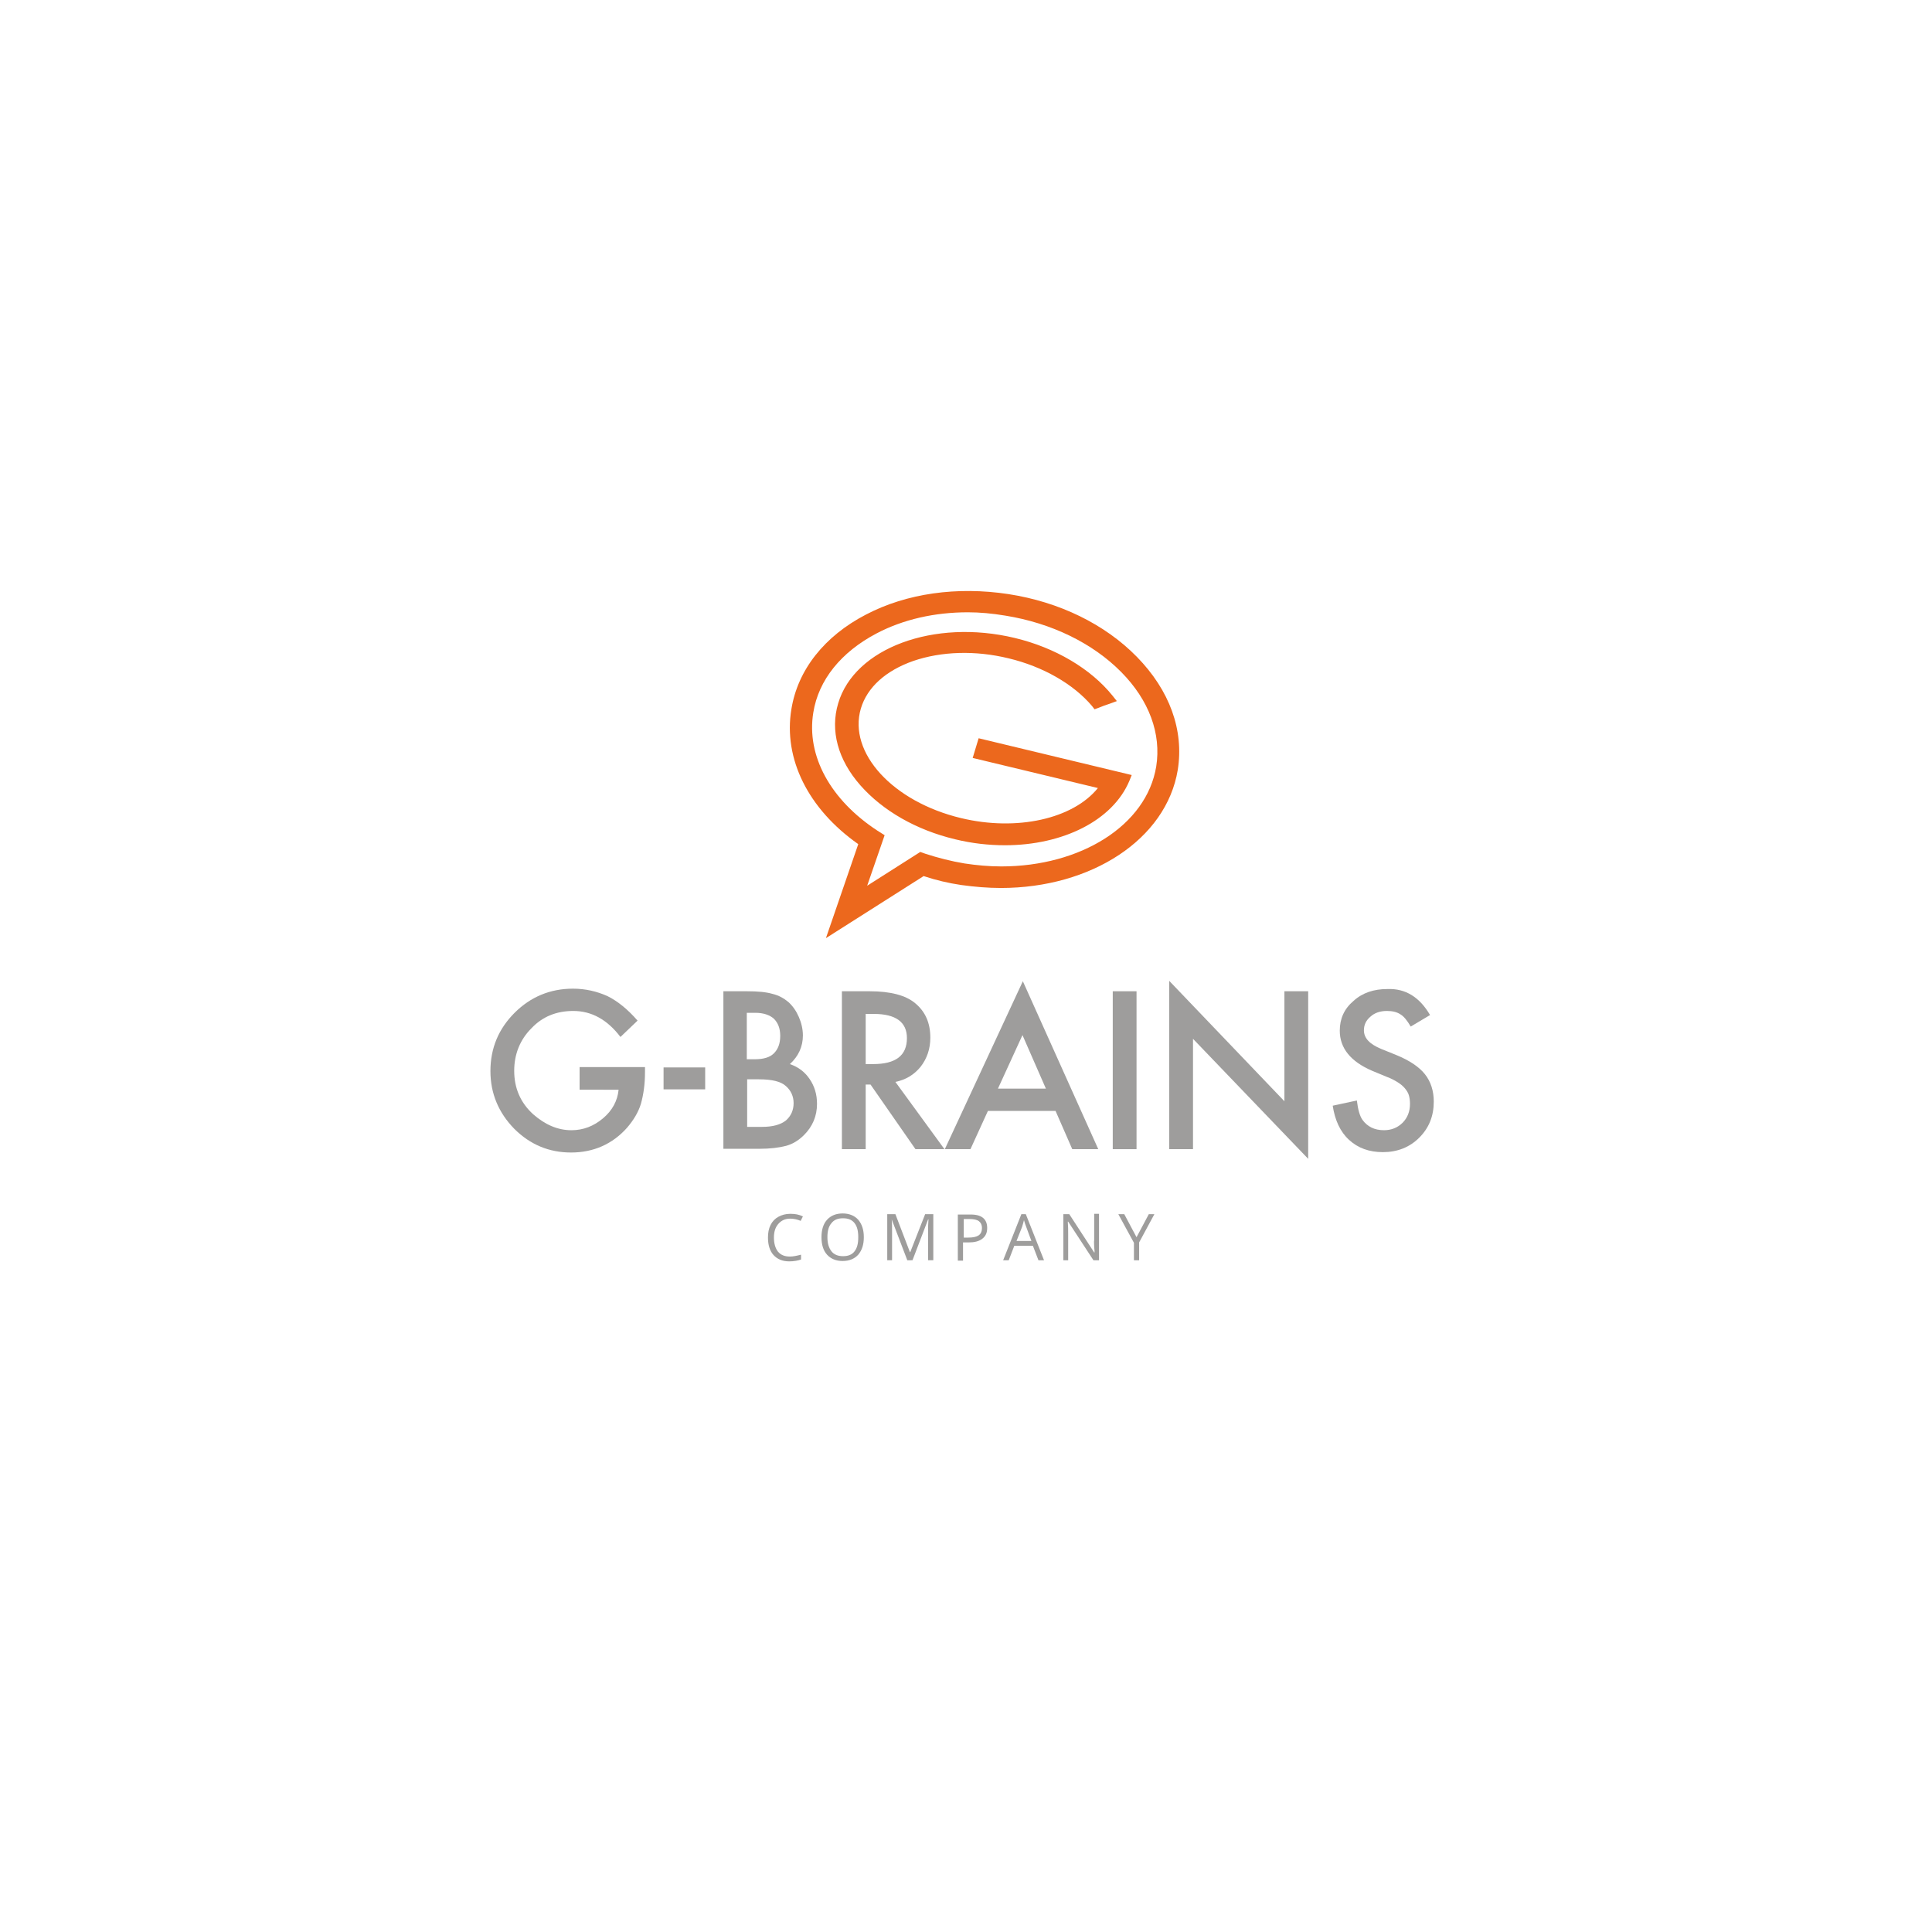 <?xml version="1.0" encoding="utf-8"?>
<!-- Generator: Adobe Illustrator 22.0.0, SVG Export Plug-In . SVG Version: 6.00 Build 0)  -->
<svg version="1.1" id="Layer_1" xmlns="http://www.w3.org/2000/svg" xmlns:xlink="http://www.w3.org/1999/xlink" x="0px" y="0px"
	 viewBox="0 0 520 520" style="enable-background:new 0 0 520 520;" xml:space="preserve">
<style type="text/css">
	.st0{fill:#FFFFFF;}
	.st1{fill:#9E9D9C;}
	.st2{clip-path:url(#SVGID_2_);fill:#9E9D9C;}
	.st3{clip-path:url(#SVGID_2_);fill:#EC681D;}
	.st4{fill:#EC681D;}
</style>
<g>
	<rect class="st0" width="520" height="520"/>
</g>
<g>
	<path class="st1" d="M156,287.2h17.6v1.4c0,3.2-0.4,6-1.1,8.5c-0.7,2.3-2,4.4-3.7,6.4c-3.9,4.4-9,6.7-15.1,6.7
		c-5.9,0-11-2.1-15.3-6.4c-4.2-4.3-6.4-9.5-6.4-15.5c0-6.2,2.2-11.4,6.5-15.7c4.3-4.3,9.6-6.5,15.7-6.5c3.3,0,6.4,0.7,9.3,2
		c2.8,1.4,5.5,3.6,8.1,6.6l-4.6,4.4c-3.5-4.6-7.7-7-12.7-7c-4.5,0-8.3,1.5-11.3,4.7c-3,3-4.6,6.9-4.6,11.4c0,4.7,1.7,8.6,5.1,11.7
		c3.2,2.8,6.6,4.3,10.3,4.3c3.2,0,6-1.1,8.5-3.2c2.5-2.1,3.9-4.7,4.2-7.7H156V287.2L156,287.2z"/>
	<polygon class="st1" points="178.6,287.3 189.8,287.3 189.8,293.2 178.6,293.2 178.6,287.3 	"/>
	<path class="st1" d="M201.1,303.3h4c2.9,0,5-0.6,6.4-1.7c1.4-1.2,2.1-2.8,2.1-4.7c0-1.8-0.7-3.4-2.1-4.6c-1.3-1.2-3.7-1.8-7.2-1.8
		h-3.2V303.3L201.1,303.3z M201.1,285.1h2c2.4,0,4.1-0.5,5.2-1.6c1.1-1.1,1.7-2.6,1.7-4.7c0-2-0.6-3.5-1.7-4.6c-1.1-1-2.8-1.6-5-1.6
		h-2.3V285.1L201.1,285.1z M194.7,309.3v-42.5h6.4c2.8,0,5.1,0.2,6.8,0.7c1.7,0.4,3.1,1.2,4.3,2.2c1.2,1.1,2.1,2.4,2.8,4
		c0.7,1.6,1.1,3.3,1.1,5c0,3-1.2,5.6-3.5,7.7c2.3,0.8,4,2.1,5.3,4c1.3,1.9,2,4.1,2,6.7c0,3.3-1.2,6.1-3.5,8.4
		c-1.4,1.4-3,2.4-4.8,2.9c-1.9,0.5-4.3,0.8-7.2,0.8H194.7L194.7,309.3z"/>
	<path class="st1" d="M233,286.4h2c6.1,0,9.1-2.3,9.1-7c0-4.3-3-6.5-8.9-6.5H233V286.4L233,286.4z M241,291.2l13.2,18.1h-7.8
		l-12.1-17.4H233v17.4h-6.4v-42.5h7.5c5.6,0,9.7,1.1,12.2,3.2c2.8,2.3,4.1,5.4,4.1,9.3c0,3-0.9,5.6-2.6,7.8
		C246.1,289.2,243.9,290.6,241,291.2L241,291.2z"/>
	<path class="st1" d="M281.5,293l-6.3-14.4l-6.6,14.4H281.5L281.5,293z M284.1,299h-18.2l-4.7,10.3h-6.9l21-45.2l20.3,45.2h-7
		L284.1,299L284.1,299z"/>
	<polygon class="st1" points="305.9,266.8 305.9,309.3 299.5,309.3 299.5,266.8 305.9,266.8 	"/>
	<polygon class="st1" points="314.7,309.3 314.7,264 345.7,296.4 345.7,266.8 352.1,266.8 352.1,311.9 321.1,279.6 321.1,309.3 
		314.7,309.3 	"/>
	<path class="st1" d="M384.9,273.2l-5.2,3.1c-1-1.7-1.9-2.8-2.8-3.3c-0.9-0.6-2.1-0.9-3.6-0.9c-1.8,0-3.3,0.5-4.4,1.5
		c-1.2,1-1.8,2.2-1.8,3.7c0,2.1,1.5,3.7,4.6,5l4.2,1.7c3.4,1.4,6,3.1,7.6,5.1c1.6,2,2.4,4.5,2.4,7.4c0,3.9-1.3,7.1-3.9,9.7
		c-2.6,2.6-5.9,3.9-9.8,3.9c-3.7,0-6.7-1.1-9.1-3.3c-2.4-2.2-3.8-5.3-4.4-9.2l6.5-1.4c0.3,2.5,0.8,4.2,1.5,5.2
		c1.3,1.8,3.2,2.8,5.8,2.8c2,0,3.7-0.7,5-2c1.3-1.3,2-3,2-5.1c0-0.8-0.1-1.6-0.3-2.3c-0.2-0.7-0.6-1.3-1.1-1.9
		c-0.5-0.6-1.1-1.1-1.9-1.6c-0.8-0.5-1.7-1-2.8-1.4l-4.1-1.7c-5.8-2.5-8.7-6.1-8.7-10.8c0-3.2,1.2-5.9,3.7-8
		c2.4-2.2,5.5-3.2,9.1-3.2C378.3,266,382.1,268.4,384.9,273.2L384.9,273.2z"/>
	<path class="st1" d="M212.7,328c-1.4,0-2.4,0.5-3.2,1.4c-0.8,0.9-1.2,2.1-1.2,3.7c0,1.6,0.4,2.9,1.1,3.8c0.8,0.9,1.8,1.3,3.2,1.3
		c0.9,0,1.8-0.2,3-0.5v1.3c-0.9,0.3-1.9,0.5-3.2,0.5c-1.8,0-3.2-0.6-4.2-1.7c-1-1.1-1.5-2.7-1.5-4.7c0-1.3,0.2-2.4,0.7-3.4
		c0.5-1,1.2-1.7,2.1-2.2c0.9-0.5,2-0.8,3.2-0.8c1.3,0,2.4,0.2,3.4,0.7l-0.6,1.2C214.6,328.2,213.6,328,212.7,328L212.7,328z"/>
	<path class="st1" d="M222.7,333c0,1.7,0.4,2.9,1.1,3.8c0.7,0.9,1.8,1.3,3.1,1.3c1.4,0,2.4-0.4,3.1-1.3c0.7-0.9,1-2.1,1-3.8
		c0-1.7-0.3-2.9-1-3.8c-0.7-0.9-1.7-1.3-3.1-1.3c-1.4,0-2.4,0.4-3.1,1.3C223,330.1,222.7,331.4,222.7,333L222.7,333z M232.5,333
		c0,2-0.5,3.5-1.5,4.7c-1,1.1-2.4,1.7-4.2,1.7c-1.8,0-3.2-0.6-4.2-1.7c-1-1.1-1.5-2.7-1.5-4.7c0-2,0.5-3.6,1.5-4.7
		c1-1.1,2.4-1.7,4.2-1.7c1.8,0,3.2,0.6,4.2,1.7C232,329.5,232.5,331,232.5,333L232.5,333z"/>
	<path class="st1" d="M244.2,339.2l-4.2-11H240c0.1,0.9,0.1,1.9,0.1,3.1v7.9h-1.3v-12.4h2.2l3.9,10.2h0.1l4-10.2h2.2v12.4h-1.4v-8
		c0-0.9,0-1.9,0.1-3h-0.1l-4.2,11H244.2L244.2,339.2z"/>
	<path class="st1" d="M259.3,333.1h1.3c1.3,0,2.2-0.2,2.8-0.6c0.6-0.4,0.9-1.1,0.9-2c0-0.8-0.3-1.4-0.8-1.8
		c-0.5-0.4-1.4-0.6-2.5-0.6h-1.6V333.1L259.3,333.1z M265.7,330.5c0,1.3-0.4,2.2-1.3,2.9c-0.9,0.7-2.1,1-3.7,1h-1.5v4.9h-1.4v-12.4
		h3.2C264.2,326.8,265.7,328.1,265.7,330.5L265.7,330.5z"/>
	<path class="st1" d="M277.6,334l-1.4-3.8c-0.2-0.5-0.4-1.1-0.6-1.8c-0.1,0.5-0.3,1.1-0.5,1.8l-1.5,3.8H277.6L277.6,334z
		 M279.5,339.2l-1.5-3.9h-5l-1.5,3.9h-1.5l4.9-12.4h1.2l4.9,12.4H279.5L279.5,339.2z"/>
	<path class="st1" d="M295.9,339.2h-1.6l-6.8-10.4h-0.1c0.1,1.2,0.1,2.3,0.1,3.4v7h-1.3v-12.4h1.6l6.7,10.3h0.1c0-0.2,0-0.6-0.1-1.5
		c0-0.8-0.1-1.4,0-1.8v-7.1h1.3V339.2L295.9,339.2z"/>
	<g>
		<defs>
			<rect id="SVGID_1_" x="132" y="159" width="254" height="180.4"/>
		</defs>
		<clipPath id="SVGID_2_">
			<use xlink:href="#SVGID_1_"  style="overflow:visible;"/>
		</clipPath>
		<polygon class="st2" points="305.9,333 309.2,326.8 310.7,326.8 306.6,334.4 306.6,339.2 305.2,339.2 305.2,334.5 301,326.8 
			302.6,326.8 305.9,333 		"/>
		<path class="st3" d="M260.5,164.8c-8.9,0-17.4,1.9-24.6,5.7c-9.5,5-15.6,12.5-17,21.3c-1.9,11.6,4.6,23.5,17.3,31.8l1.9,1.2
			l-4.7,13.6l14.3-9.1l1.4,0.5c3.4,1.1,6.9,2,10.5,2.6c3.3,0.5,6.6,0.8,9.9,0.8c21.3,0,39.1-11,41.7-26.9c1.4-8.8-1.9-17.8-9.4-25.4
			c-7.7-7.8-18.8-13.2-31.2-15.2l0,0C267,165.1,263.7,164.8,260.5,164.8L260.5,164.8z M222.3,252.5l8.7-25.3
			c-13.5-9.5-20.2-23-18-36.3c1.7-10.6,8.9-19.7,20.1-25.5c10.9-5.7,24.5-7.6,38.3-5.5c13.7,2.1,26,8.1,34.6,16.9
			c8.8,9,12.7,19.7,11,30.4c-3.1,18.8-23.4,31.8-47.6,31.8c-3.5,0-7.1-0.3-10.7-0.8c-3.4-0.5-6.8-1.3-10.1-2.4L222.3,252.5
			L222.3,252.5z"/>
	</g>
	<path class="st4" d="M300.1,209.1L300.1,209.1l-35.7-8.6l-0.8,2.6l34.3,8.2c-6.3,9.8-22.8,14.4-39.7,10.3
		c-19.2-4.6-31.8-18.7-28.1-31.3c3.7-12.6,22.4-19.1,41.7-14.5c10,2.4,18.2,7.3,23.2,13.3c1-0.4,2-0.7,3.1-1.1
		c-5.4-6.8-14.4-12.3-25.5-15c-21-5-41.4,2.4-45.6,16.5c-4.2,14.2,9.4,29.8,30.4,34.8c20.1,4.8,39.7-1.8,45-14.8L300.1,209.1
		L300.1,209.1z"/>
	<path class="st4" d="M259.5,173c-15.1,0-27.8,6.6-30.9,17.1c-1.9,6.4,0,13.4,5.5,19.6c5.5,6.3,14,11.1,23.8,13.5
		c18.3,4.4,36.5-1.1,42.4-12.5l0,0l-0.9,1.5c-6.7,10.5-24.2,15.1-41.5,11c-20.1-4.8-33.2-19.6-29.2-33c1.9-6.6,7.6-11.8,16-14.7
		c8.2-2.9,18-3.2,27.6-0.8c9.6,2.3,17.8,6.9,23.3,13c0,0,0,0,0,0c-5.5-6-13.9-10.7-23.3-13C268,173.5,263.7,173,259.5,173L259.5,173
		z M270.5,227.5c-4.4,0-8.9-0.5-13.4-1.6c-10.5-2.5-19.5-7.7-25.5-14.5c-6.1-6.9-8.2-14.8-6-22.1c4.4-14.9,25.8-22.8,47.5-17.6
		c10.9,2.6,20.5,8.3,26.3,15.5l1.2,1.5l-1.9,0.7c-1,0.3-2,0.7-3,1.1l-1.1,0.4l-0.7-0.9c-5-5.9-13.2-10.6-22.4-12.8
		c-9-2.2-18.1-1.9-25.7,0.7c-7.4,2.6-12.4,7.1-14.1,12.8c-3.5,11.9,8.6,25.1,27,29.5c15,3.6,30.1,0.2,36.8-8.1l-33.7-8.1l1.6-5.3
		l41.2,9.9l-0.6,1.5C299.5,220.9,286,227.5,270.5,227.5L270.5,227.5z"/>
</g>
</svg>
